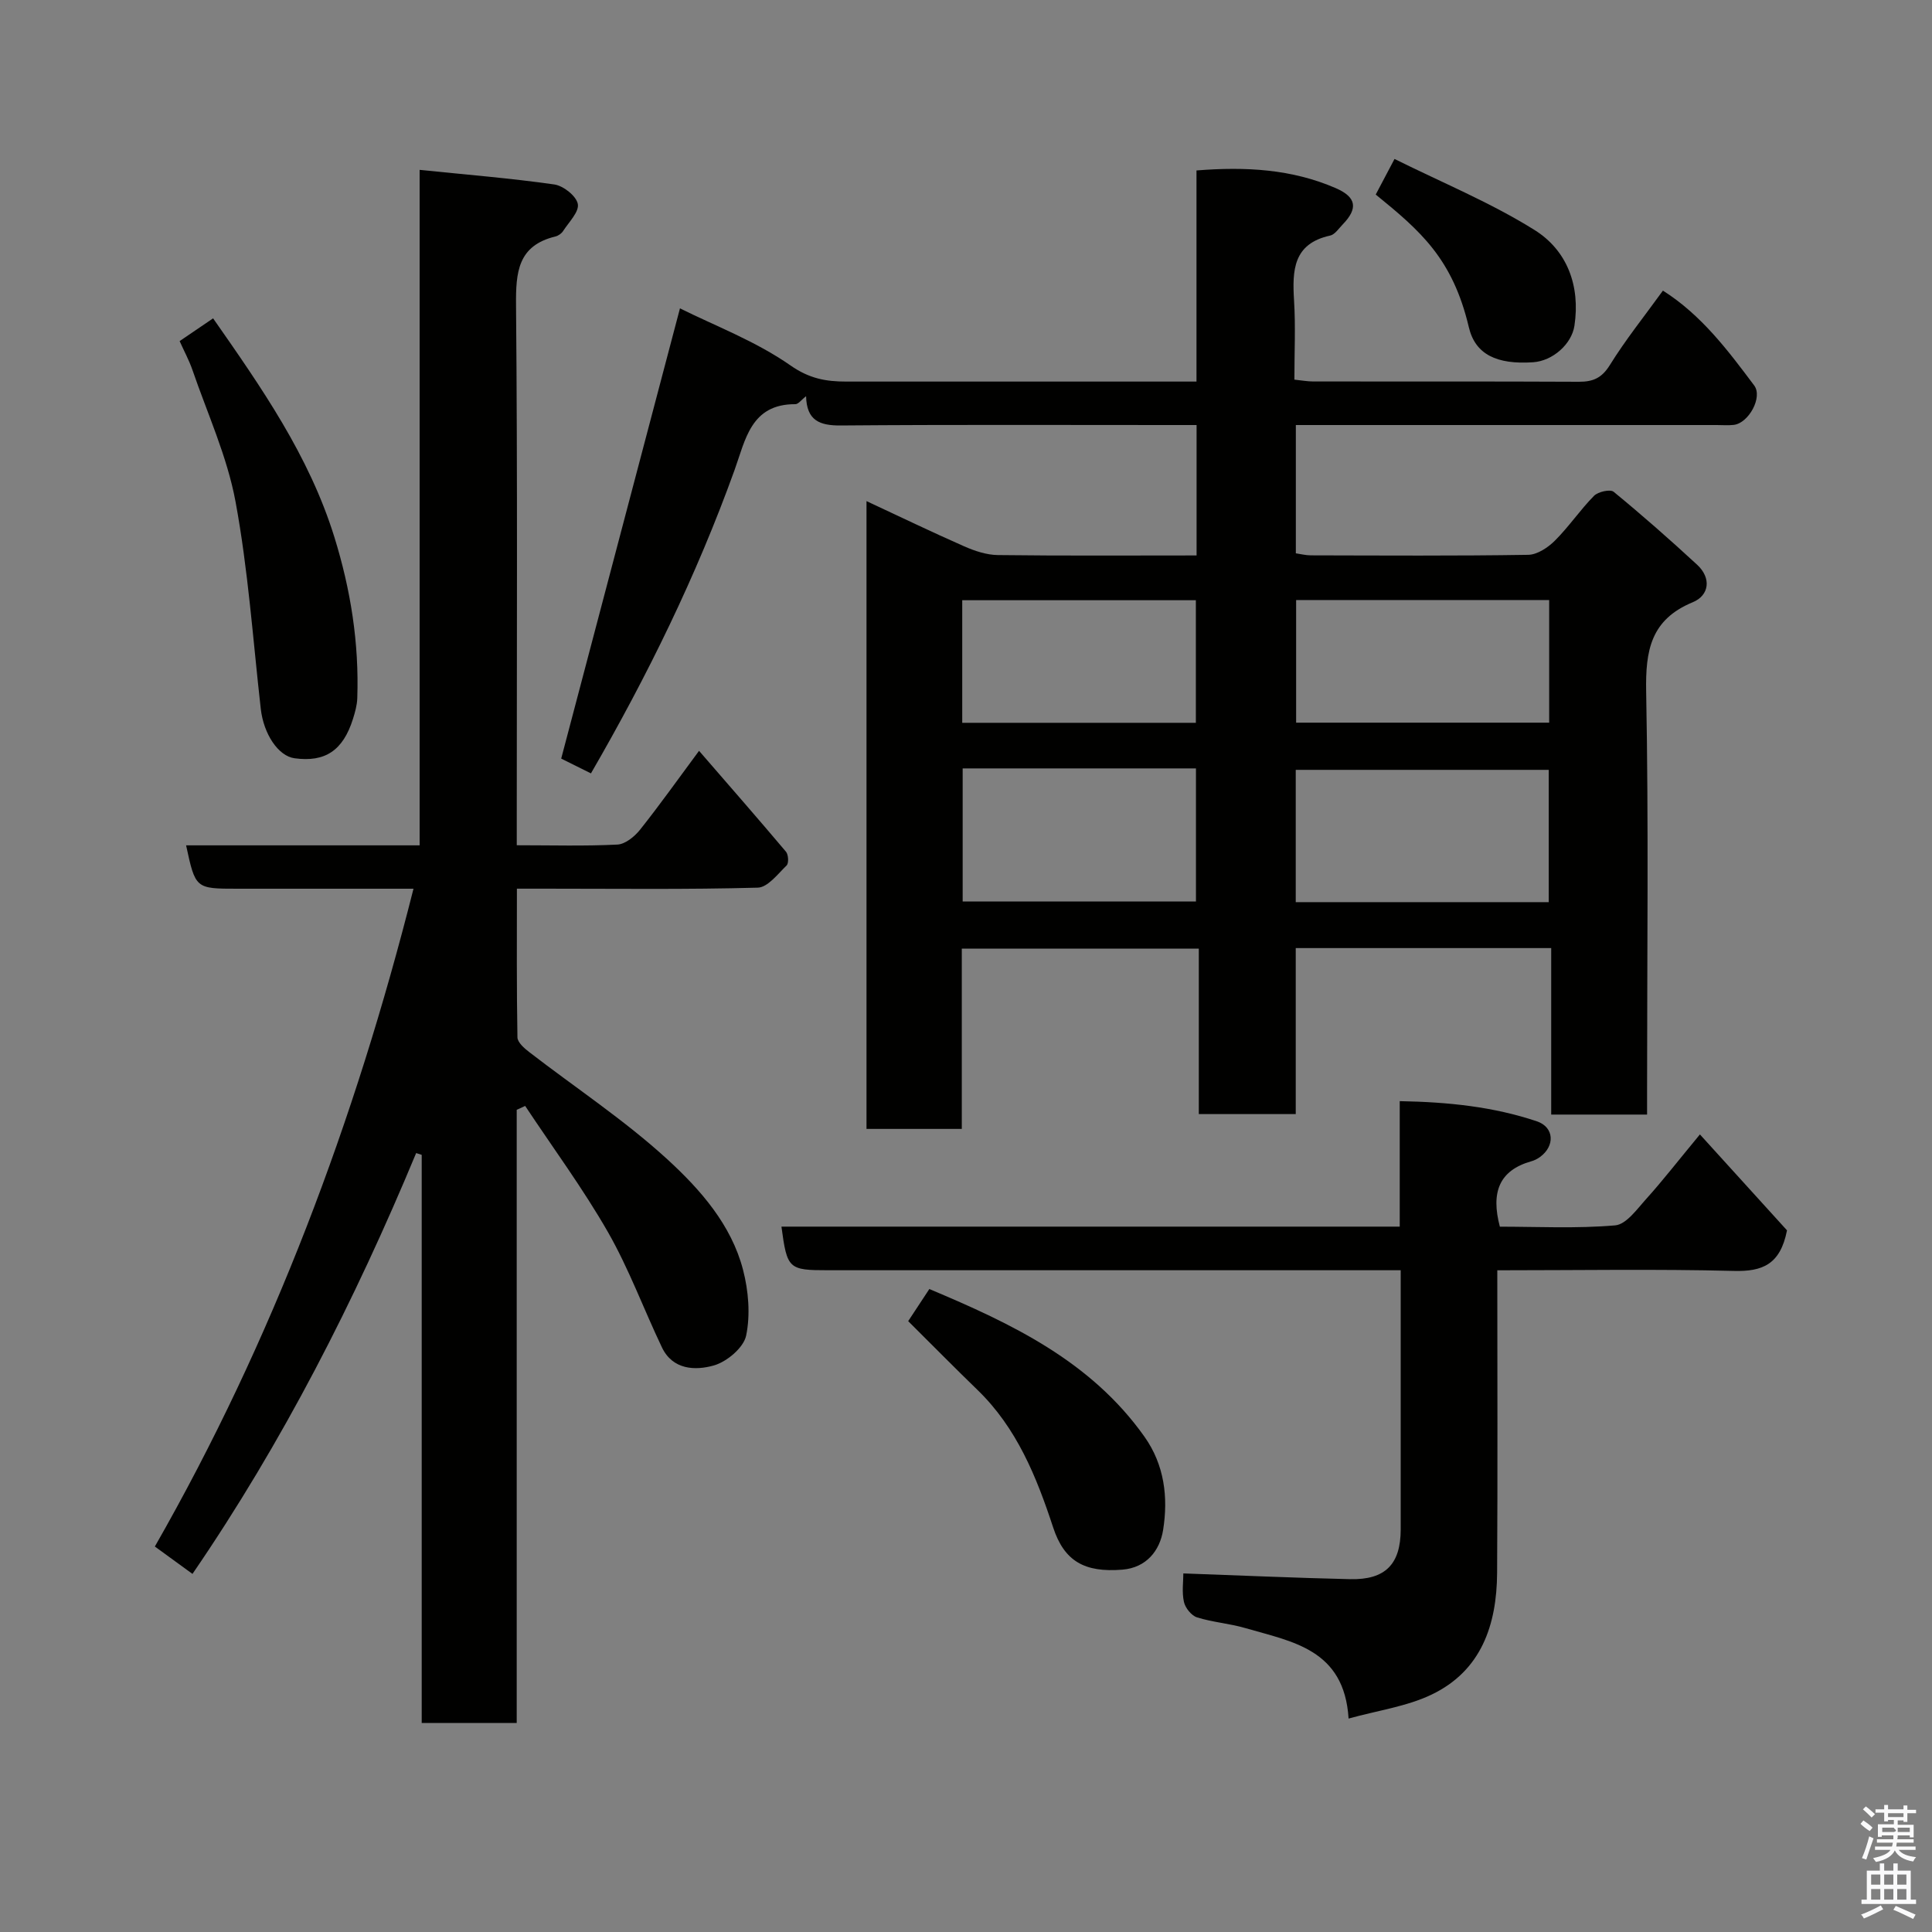 <svg enable-background="new 0 0 400 400" viewBox="0 0 400 400" xmlns="http://www.w3.org/2000/svg"><rect x="0" y="0" width="400" height="400" fill="#808080" stroke="none"/><path d="m385.2 377.6.6-.7c.6.4 1.3.9 1.9 1.5l-.6.7c-.8-.5-1.4-1-1.9-1.5zm.3 7.1c.6-1.4 1.1-2.9 1.5-4.5.3.1.6.3.9.4-.5 1.4-1 2.9-1.5 4.4zm.2-10.1.6-.6c.7.5 1.3 1.1 1.9 1.6l-.7.7c-.6-.6-1.2-1.2-1.8-1.7zm8.4-.8h.8v.9h1.8v.7h-1.8v1.8h-.8v-.3h-1.2v.9h3.3v2.6h-.8v-.4h-2.5c0 .3 0 .6-.1.8h3.4v.7h-3.5c0 .3-.1.6-.1.8h4v.7h-3.5c.7.9 1.9 1.3 3.6 1.5-.2.2-.4.5-.6.9-1.9-.3-3.2-1.1-3.8-2.3-.5 1.1-1.8 2-3.9 2.4-.2-.3-.4-.5-.6-.8 1.9-.4 3.1-.9 3.6-1.7h-3.2v-.7h3.5c.1-.2.1-.5.2-.8h-3.3v-.7h3.4c0-.2 0-.5 0-.8h-2.4v.3h-.8v-2.6h3.3v-.9h-1.2v.3h-.8v-1.8h-1.8v-.7h1.8v-.9h.8v.9h3.2zm-4.4 5.5h2.4c1-.3 0-.6 0-.9h-2.4zm1.2-3.1h3.2v-.8h-3.2zm4.4 2.2h-2.4v.9h2.5v-.9z" fill="#fafafb"/><path d="m389.2 385.8h.9v1.5h1.9v-1.5h.9v1.5h2.7v6h1.1v.9h-11.3v-.9h1.1v-6h2.7zm.2 8.7.5.8c-1.2.6-2.5 1.3-4 1.9-.2-.3-.3-.6-.6-.8 1.6-.6 3-1.3 4.1-1.9zm-2-4.3h1.9v-2.1h-1.9zm0 3.1h1.9v-2.2h-1.9zm2.7-3.1h1.9v-2.1h-1.9zm0 3.1h1.9v-2.2h-1.9zm2.4 1.3c1.4.6 2.7 1.2 4.1 1.8l-.5.9c-1.5-.7-2.8-1.4-4.1-1.9zm2.2-6.5h-1.9v2.1h1.9zm-1.9 5.2h1.9v-2.2h-1.9z" fill="#fafafb"/><g fill="#010100"><path d="m140.78 63.84c7.17 3.58 15.67 6.78 22.88 11.82 3.93 2.75 7.38 3.34 11.54 3.34h72.52c0-14.53 0-28.92 0-43.71 10.25-.82 19.79-.27 28.85 3.67 4.31 1.88 4.61 4.22 1.41 7.52-.81.83-1.6 2.07-2.58 2.29-7.7 1.68-7.86 7.24-7.48 13.46.33 5.31.07 10.65.07 16.37 1.4.14 2.65.38 3.91.38 18.33.02 36.66-.03 54.99.06 2.92.01 4.73-.76 6.4-3.44 3.26-5.26 7.16-10.12 11-15.43 7.95 5.03 13.44 12.35 18.9 19.64 1.81 2.43-1.16 7.82-4.25 8.16-1.15.13-2.33.03-3.5.03-27.16 0-54.32 0-81.48 0-1.8 0-3.59 0-5.67 0v26.56c.94.13 2.03.42 3.12.42 15 .03 30 .13 44.99-.11 1.88-.03 4.1-1.51 5.53-2.94 2.9-2.89 5.22-6.36 8.1-9.28.84-.85 3.36-1.41 4.06-.83 5.91 4.85 11.66 9.91 17.28 15.1 3.01 2.78 2.5 6.36-.89 7.76-8.72 3.6-9.82 9.99-9.66 18.51.52 27.32.19 54.65.19 81.98v5.59c-6.76 0-13.03 0-19.85 0 0-11.41 0-22.8 0-34.47-17.81 0-35.08 0-52.89 0v34.37c-6.93 0-13.31 0-20.07 0 0-11.33 0-22.6 0-34.26-16.42 0-32.47 0-49.07 0v37.33c-6.81 0-13.08 0-19.73 0 0-43.09 0-86.25 0-129.98 6.96 3.24 13.54 6.42 20.22 9.36 2.18.96 4.63 1.78 6.97 1.81 13.62.17 27.25.08 41.15.08 0-9.02 0-17.62 0-27-1.65 0-3.4 0-5.15 0-22.83 0-45.66-.1-68.48.09-4.4.04-7.1-1-7.22-6.06-.97.74-1.6 1.66-2.23 1.65-9.22-.04-10.33 7.42-12.58 13.64-7.87 21.84-18.02 42.58-29.73 62.8-2.49-1.24-4.81-2.39-6.16-3.06 8.19-31.09 16.3-61.83 24.59-93.22zm179.87 122.94c0-9.43 0-18.47 0-27.39-17.72 0-35.09 0-52.38 0v27.39zm-52.3-62.55v25.39h52.39c0-8.65 0-16.91 0-25.39-17.51 0-34.76 0-52.39 0zm-69.04 34.86v27.56h48.3c0-9.39 0-18.44 0-27.56-16.19 0-31.99 0-48.3 0zm-.09-9.44h48.37c0-8.74 0-17.12 0-25.38-16.32 0-32.24 0-48.37 0z"/><path d="m106.98 229.77v126.95c-6.67 0-12.94 0-19.67 0 0-39.16 0-78.39 0-117.62-.38-.12-.77-.25-1.15-.37-12.7 30.55-27.64 59.88-46.31 87.13-2.61-1.9-4.98-3.62-7.79-5.67 24.34-42.56 41.43-88.17 53.55-136.19-12.26 0-24.36 0-36.45 0-8.69 0-8.69 0-10.63-8.98h48.35c0-46.38 0-92.43 0-139.85 9.74 1 18.85 1.73 27.88 3.02 1.88.27 4.56 2.39 4.87 4.04.31 1.62-1.86 3.76-3.05 5.61-.33.51-.99.97-1.58 1.12-7.79 1.88-8.22 7.37-8.16 14.23.32 35.32.15 70.65.15 105.97v5.84c7.26 0 14.06.2 20.83-.14 1.63-.08 3.56-1.65 4.69-3.07 4.06-5.1 7.84-10.43 12.22-16.34 6.19 7.15 12.16 13.97 18 20.89.51.6.6 2.39.13 2.84-1.83 1.78-3.92 4.55-5.98 4.6-14.65.4-29.32.21-43.98.21-1.8 0-3.59 0-5.88 0 0 10.56-.07 20.67.11 30.78.02 1.05 1.42 2.27 2.45 3.06 9.58 7.4 19.77 14.11 28.65 22.25 6.77 6.22 13.19 13.49 15.61 22.83 1.13 4.35 1.54 9.29.64 13.61-.52 2.5-4 5.43-6.71 6.19-3.83 1.08-8.5.92-10.73-3.76-3.78-7.92-6.82-16.25-11.16-23.84-5.17-9.03-11.39-17.45-17.15-26.14-.59.29-1.17.54-1.75.8z"/><path d="m310 263c0 21.38.09 42.03-.04 62.67-.07 10.72-3.25 20.25-13.59 25.19-5.12 2.45-11.02 3.25-17.16 4.95-.89-14.39-11.71-15.91-21.37-18.73-3.27-.96-6.76-1.2-10.01-2.22-1.16-.37-2.44-1.96-2.71-3.21-.45-2.02-.12-4.22-.12-5.89 11.84.42 23.18.93 34.52 1.19 7.31.17 10.47-3.11 10.48-10.29 0-17.65 0-35.3 0-53.67-2.16 0-4.09 0-6.01 0-37.5 0-74.99 0-112.49 0-8.26 0-8.53-.25-9.71-9.03h128.01c0-8.57 0-16.97 0-25.98 10.04.18 19.39 1.15 28.4 4.18 3.61 1.22 3.78 5.12.62 7.4-.52.38-1.14.69-1.75.86-6.74 1.9-8.41 6.49-6.54 13.55 7.7 0 15.83.42 23.87-.27 2.32-.2 4.57-3.42 6.51-5.56 3.29-3.65 6.3-7.54 11.04-13.27 6.48 7.14 12.52 13.79 18.03 19.86-1.39 7.11-5.12 8.55-10.99 8.4-16.12-.41-32.26-.13-48.99-.13z"/><path d="m37.19 70.62c2.58-1.76 4.72-3.21 6.93-4.71 10.01 14.33 19.86 28.41 25.1 45.26 3.41 10.98 5.14 22 4.75 33.41-.05 1.43-.46 2.88-.89 4.26-2.06 6.55-5.77 9.02-12.1 8.15-3.39-.46-6.4-5.04-6.99-10.23-1.62-14.33-2.61-28.77-5.23-42.92-1.73-9.33-5.82-18.22-8.93-27.28-.69-1.98-1.71-3.86-2.64-5.94z"/><path d="m188.03 273.53c1.5-2.28 2.84-4.31 4.38-6.65 17.05 7.16 33.45 14.93 44.53 30.56 4.16 5.87 4.94 12.59 3.87 19.33-.68 4.26-3.45 7.8-8.43 8.21-7.87.64-12.05-1.77-14.34-8.75-3.45-10.5-7.52-20.58-15.67-28.47-4.72-4.57-9.33-9.25-14.34-14.23z"/><path d="m284.83 40.28c1.12-2.13 2.17-4.12 3.89-7.37 9.87 4.91 19.91 9.03 28.99 14.71 6.74 4.21 9.51 11.54 8.26 19.82-.58 3.83-4.53 7.29-8.55 7.56-7.54.51-11.98-1.62-13.31-7.24-3.36-14.24-10.04-19.96-19.28-27.48z"/></g></svg>